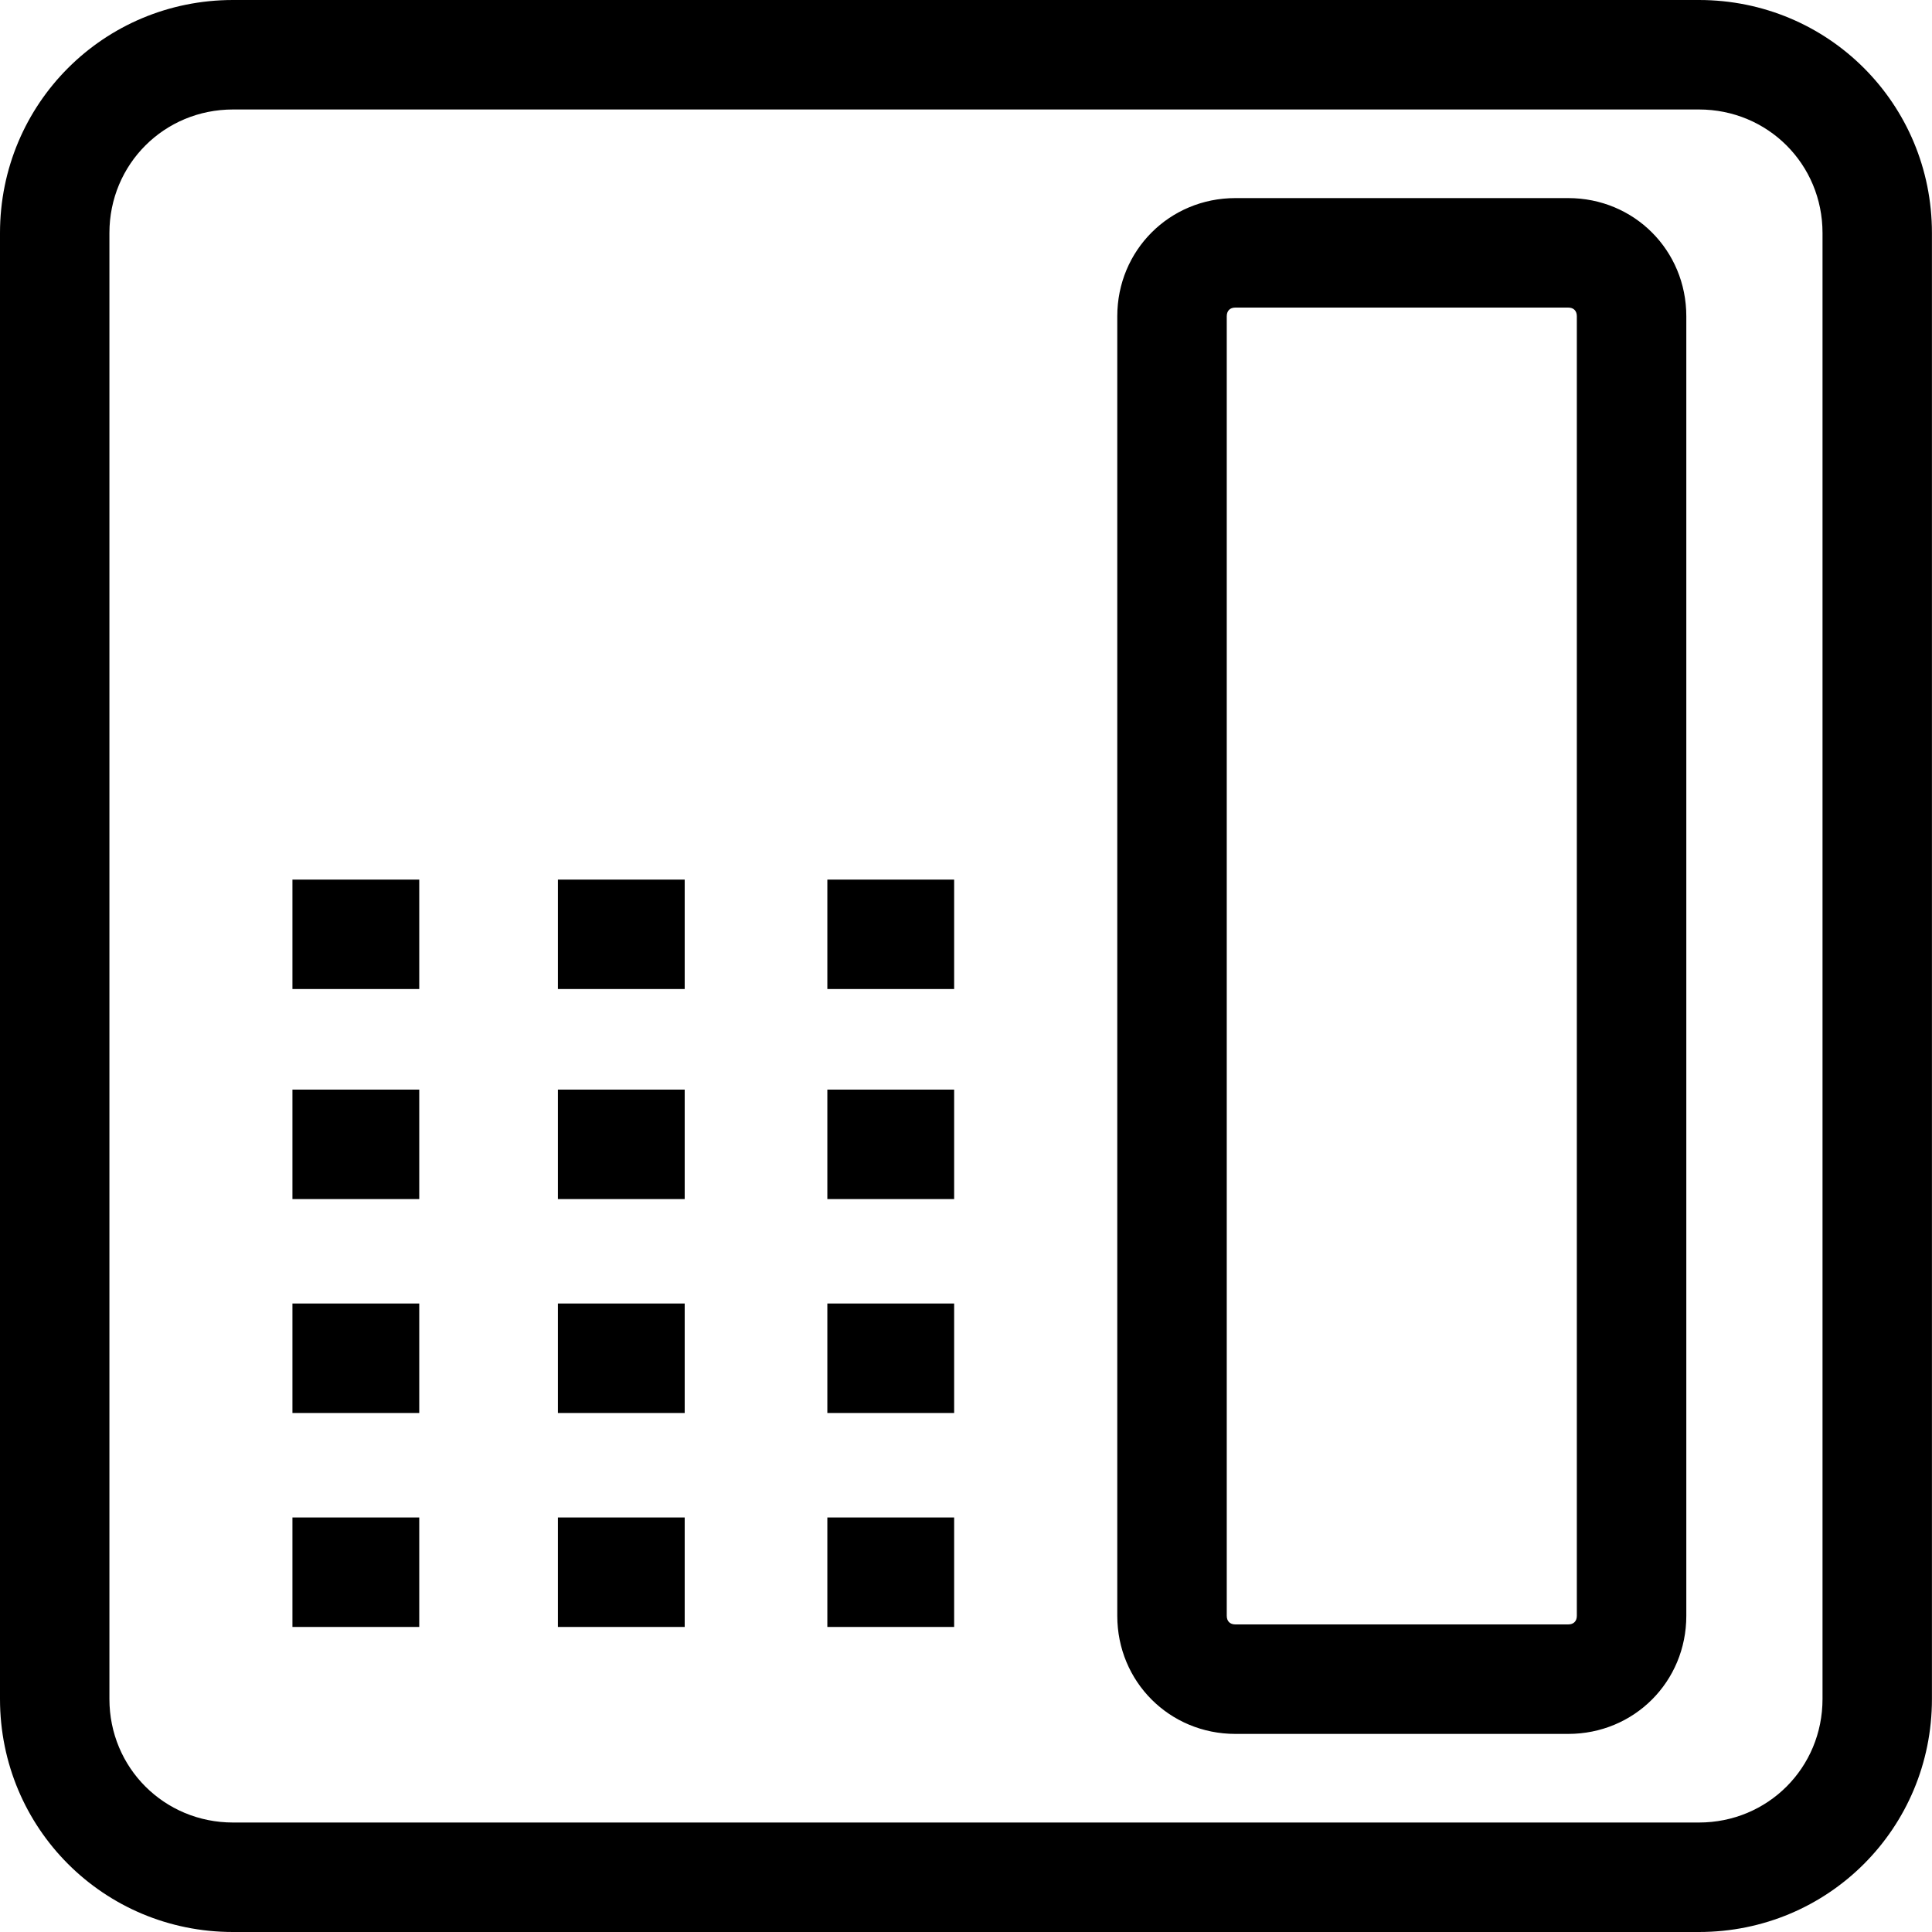 <?xml version="1.0" encoding="UTF-8"?>
<svg width="30px" height="30px" viewBox="0 0 30 30" version="1.1" xmlns="http://www.w3.org/2000/svg" xmlns:xlink="http://www.w3.org/1999/xlink">
    <!-- Generator: Sketch 49 (51002) - http://www.bohemiancoding.com/sketch -->
    <title>Combined Shape</title>
    <desc>Created with Sketch.</desc>
    <defs></defs>
    <g id="Page-1" stroke="none" stroke-width="1" fill="none" fill-rule="evenodd">
        <g id="Artboard-Copy-315" transform="translate(-5, -5)" fill="#000000" fill-rule="nonzero">
            <path d="M31.381,35 L8.618,35 C6.611,35 5,33.389 5,31.382 L5,8.618 C5,6.611 6.611,5 8.618,5 L31.381,5 C33.389,5 34.999,6.611 34.999,8.618 L34.999,31.382 C34.999,33.389 33.389,35 31.381,35 Z M31.381,33.3 C32.45,33.3 33.3,32.451 33.3,31.382 L33.3,8.618 C33.3,7.549 32.45,6.7 31.381,6.7 L8.618,6.7 C7.55,6.7 6.699,7.55 6.699,8.618 L6.699,31.382 C6.699,32.45 7.55,33.3 8.618,33.3 L31.381,33.3 Z M29.351,31.924 L24.183,31.924 C23.16,31.924 22.349,31.113 22.349,30.09 L22.349,9.911 C22.349,8.888 23.16,8.076 24.183,8.076 L29.351,8.076 C30.375,8.076 31.185,8.888 31.185,9.911 L31.185,30.09 C31.185,31.113 30.375,31.924 29.351,31.924 Z M29.351,30.224 C29.435,30.224 29.485,30.174 29.485,30.09 L29.485,9.911 C29.485,9.826 29.435,9.776 29.351,9.776 L24.183,9.776 C24.099,9.776 24.049,9.826 24.049,9.911 L24.049,30.09 C24.049,30.174 24.099,30.224 24.183,30.224 L29.351,30.224 Z M9.541,20.358 L9.541,18.658 L11.51,18.658 L11.51,20.358 L9.541,20.358 Z M13.663,20.358 L13.663,18.658 L15.632,18.658 L15.632,20.358 L13.663,20.358 Z M17.847,20.358 L17.847,18.658 L19.816,18.658 L19.816,20.358 L17.847,20.358 Z M9.541,23.619 L9.541,21.919 L11.51,21.919 L11.51,23.619 L9.541,23.619 Z M13.663,23.619 L13.663,21.919 L15.632,21.919 L15.632,23.619 L13.663,23.619 Z M17.847,23.619 L17.847,21.919 L19.816,21.919 L19.816,23.619 L17.847,23.619 Z M9.541,26.941 L9.541,25.241 L11.51,25.241 L11.51,26.941 L9.541,26.941 Z M13.663,26.941 L13.663,25.241 L15.632,25.241 L15.632,26.941 L13.663,26.941 Z M17.847,26.941 L17.847,25.241 L19.816,25.241 L19.816,26.941 L17.847,26.941 Z M9.541,30.263 L9.541,28.563 L11.51,28.563 L11.51,30.263 L9.541,30.263 Z M13.663,30.263 L13.663,28.563 L15.632,28.563 L15.632,30.263 L13.663,30.263 Z M17.847,30.263 L17.847,28.563 L19.816,28.563 L19.816,30.263 L17.847,30.263 Z" id="Combined-Shape"></path>
        </g>
    </g>
</svg>